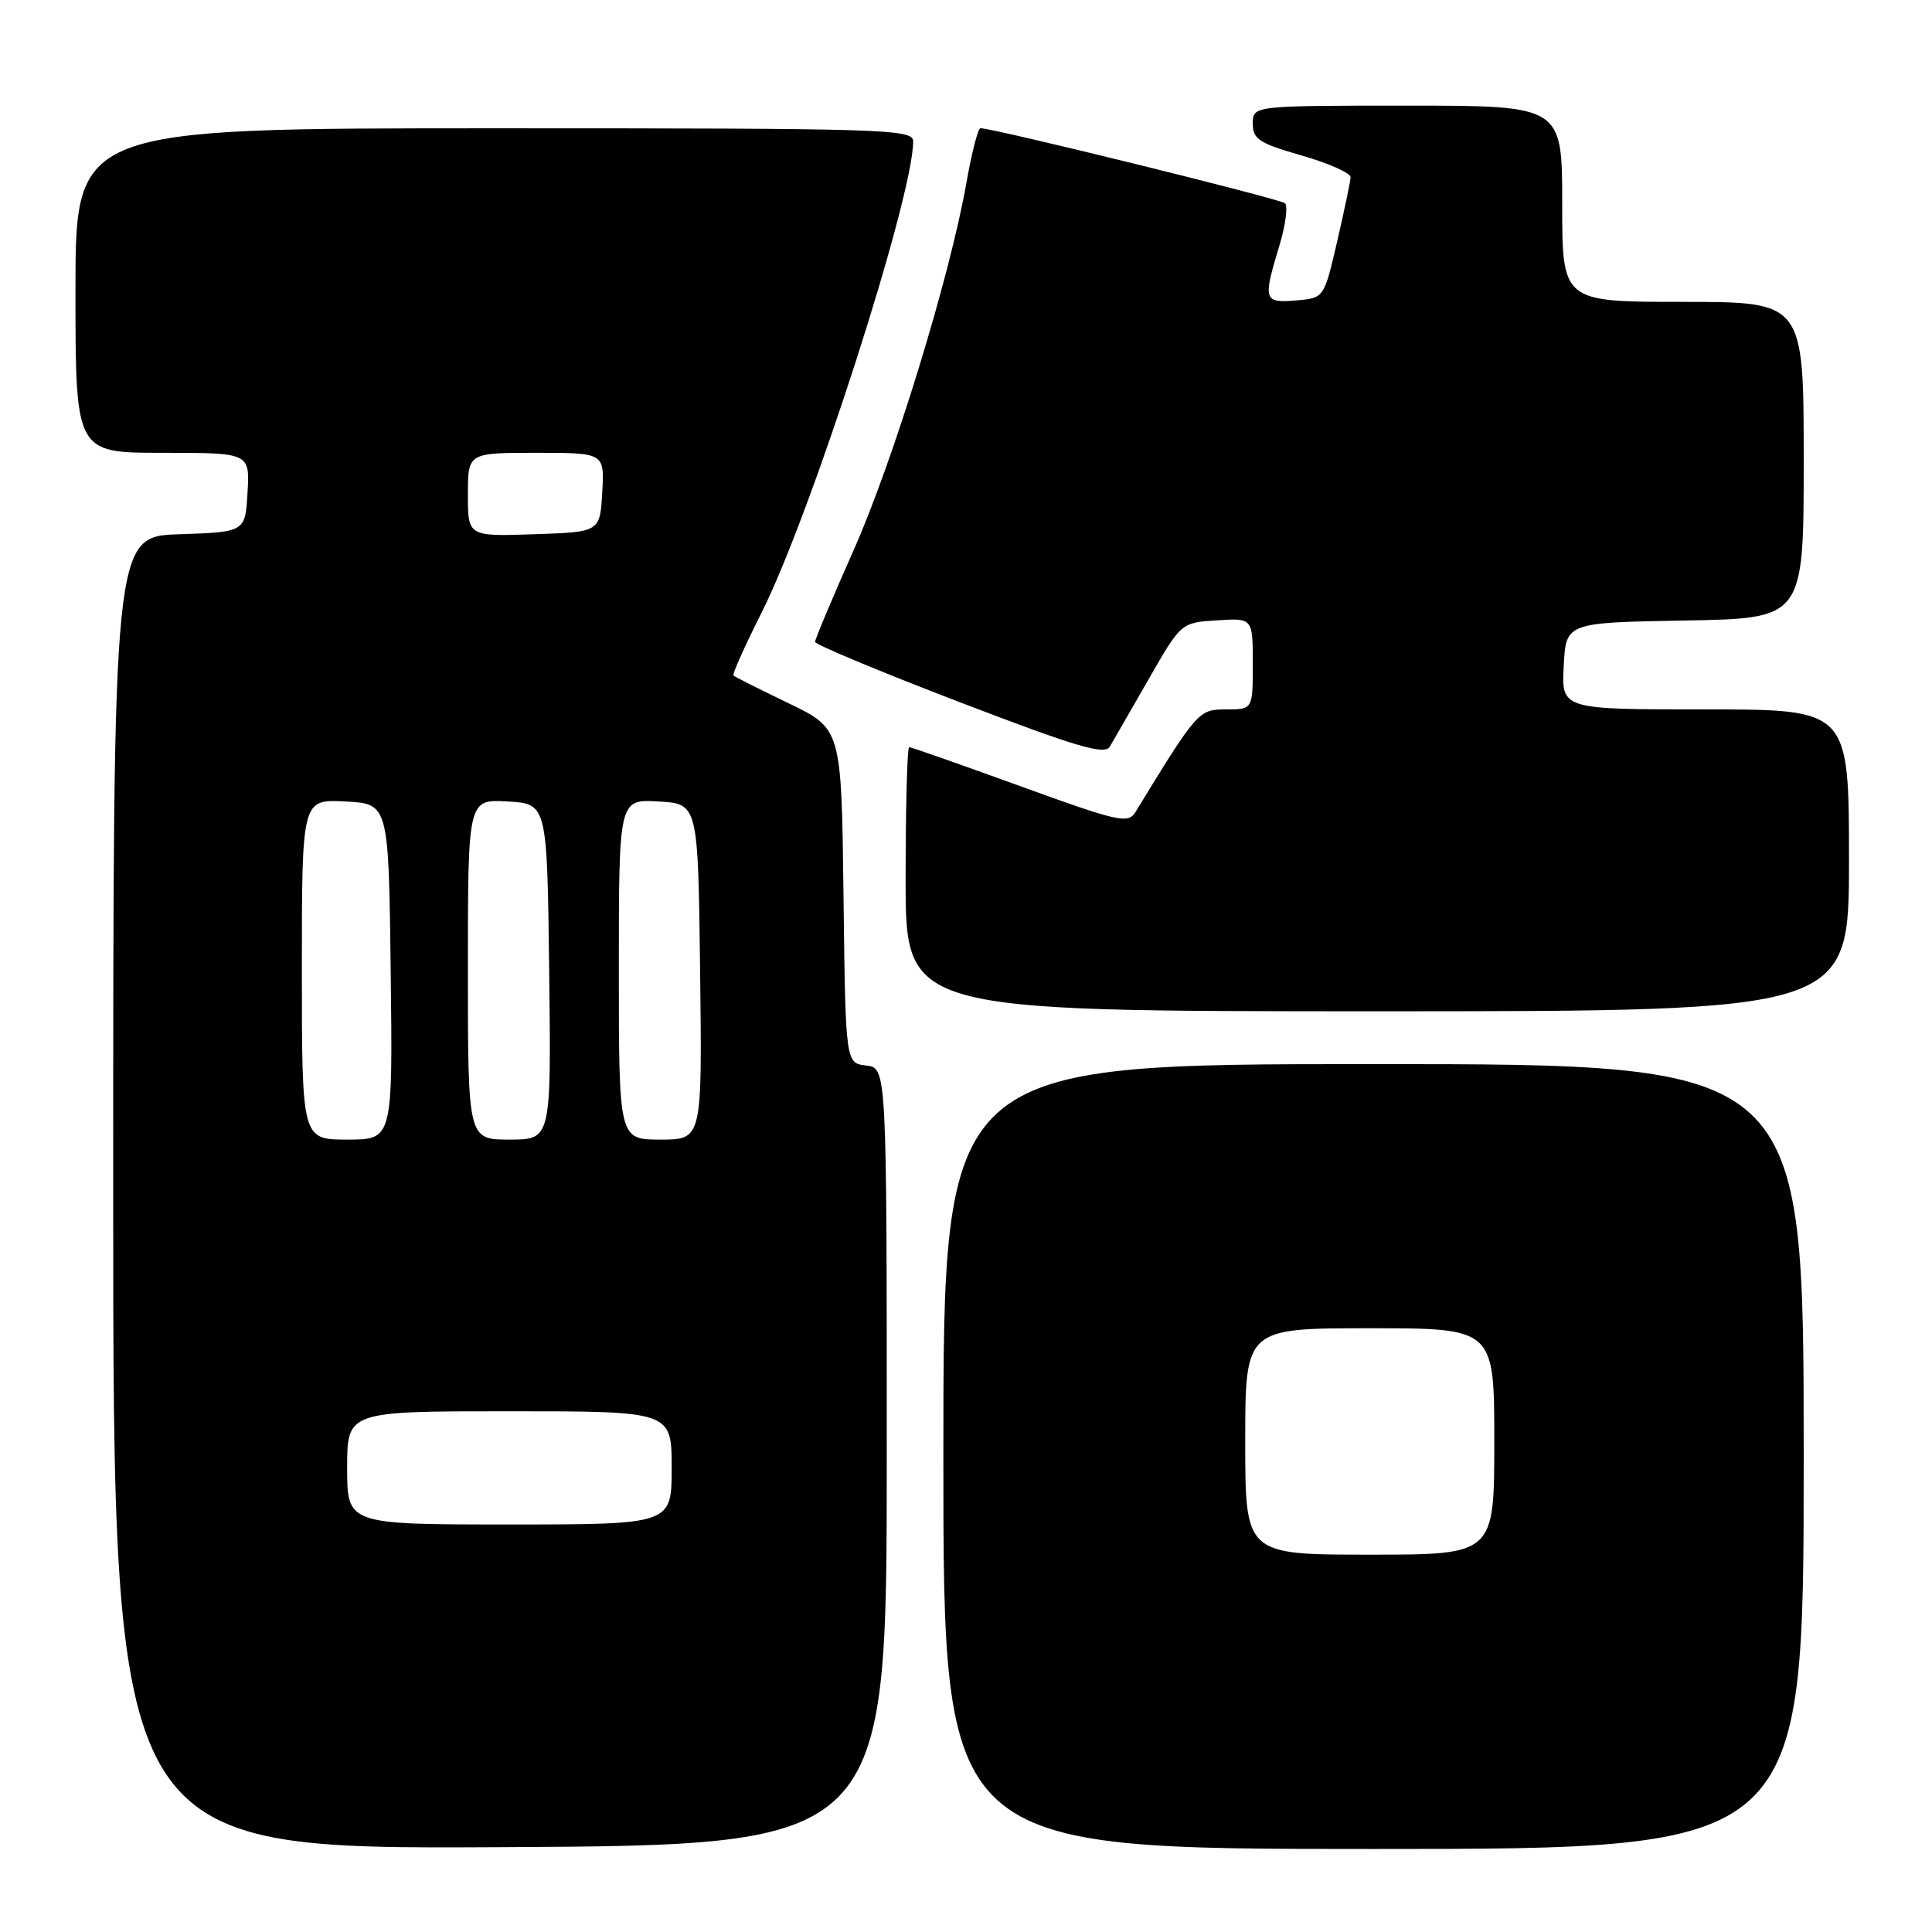 <?xml version="1.0" encoding="UTF-8" standalone="no"?>
<!DOCTYPE svg PUBLIC "-//W3C//DTD SVG 1.1//EN" "http://www.w3.org/Graphics/SVG/1.1/DTD/svg11.dtd" >
<svg xmlns="http://www.w3.org/2000/svg" xmlns:xlink="http://www.w3.org/1999/xlink" version="1.1" viewBox="0 0 256 256">
 <g >
 <path fill="currentColor"
d=" M 117.50 193.00 C 117.50 141.50 117.50 141.50 114.77 141.19 C 112.04 140.87 112.04 140.87 111.77 118.72 C 111.50 96.56 111.50 96.56 104.50 93.19 C 100.65 91.33 97.36 89.68 97.19 89.51 C 97.01 89.34 98.71 85.56 100.95 81.10 C 107.49 68.09 120.99 26.12 121.00 18.75 C 121.00 17.10 117.69 17.00 65.50 17.00 C 10.00 17.00 10.00 17.00 10.00 38.50 C 10.00 60.00 10.00 60.00 21.55 60.00 C 33.10 60.00 33.10 60.00 32.80 65.25 C 32.50 70.50 32.50 70.50 23.75 70.79 C 15.00 71.08 15.00 71.08 15.00 158.05 C 15.00 245.02 15.00 245.02 66.25 244.76 C 117.50 244.50 117.50 244.50 117.50 193.00 Z  M 239.00 193.00 C 239.00 141.00 239.00 141.00 182.00 141.00 C 125.00 141.00 125.00 141.00 125.00 193.00 C 125.00 245.00 125.00 245.00 182.00 245.00 C 239.00 245.00 239.00 245.00 239.00 193.00 Z  M 245.00 114.00 C 245.00 94.00 245.00 94.00 225.95 94.00 C 206.90 94.00 206.90 94.00 207.20 88.25 C 207.50 82.50 207.50 82.50 223.25 82.22 C 239.00 81.95 239.00 81.95 239.00 60.97 C 239.00 40.00 239.00 40.00 223.00 40.00 C 207.00 40.00 207.00 40.00 207.00 27.00 C 207.00 14.00 207.00 14.00 186.50 14.00 C 166.00 14.00 166.00 14.00 166.00 16.38 C 166.00 18.44 166.85 18.99 172.50 20.61 C 176.07 21.64 178.98 22.93 178.96 23.49 C 178.94 24.04 178.13 27.88 177.18 32.00 C 175.44 39.50 175.44 39.50 171.72 39.81 C 167.44 40.17 167.33 39.79 169.52 32.56 C 170.34 29.84 170.68 27.31 170.26 26.93 C 169.61 26.34 131.54 16.96 129.91 16.99 C 129.59 16.99 128.75 20.26 128.05 24.25 C 125.86 36.68 118.40 60.99 113.09 72.95 C 110.29 79.25 108.00 84.70 108.00 85.05 C 108.00 85.40 116.60 88.99 127.11 93.02 C 142.72 99.00 146.38 100.09 147.07 98.92 C 147.53 98.14 149.84 94.12 152.20 90.00 C 156.50 82.50 156.50 82.50 161.25 82.20 C 166.00 81.89 166.00 81.89 166.00 87.95 C 166.00 94.00 166.00 94.00 162.47 94.00 C 158.82 94.00 158.68 94.15 150.45 107.61 C 149.48 109.18 148.21 108.90 135.16 104.16 C 127.34 101.32 120.73 99.00 120.47 99.00 C 120.21 99.00 120.00 106.88 120.00 116.50 C 120.00 134.00 120.00 134.00 182.50 134.00 C 245.00 134.00 245.00 134.00 245.00 114.00 Z  M 46.00 194.50 C 46.00 187.00 46.00 187.00 67.50 187.00 C 89.00 187.00 89.00 187.00 89.00 194.50 C 89.00 202.00 89.00 202.00 67.50 202.00 C 46.00 202.00 46.00 202.00 46.00 194.50 Z  M 40.00 128.45 C 40.00 105.90 40.00 105.90 45.75 106.20 C 51.50 106.50 51.50 106.50 51.77 128.75 C 52.04 151.00 52.04 151.00 46.02 151.00 C 40.00 151.00 40.00 151.00 40.00 128.45 Z  M 62.00 128.45 C 62.00 105.90 62.00 105.90 67.25 106.20 C 72.50 106.50 72.50 106.50 72.77 128.75 C 73.04 151.00 73.04 151.00 67.52 151.00 C 62.00 151.00 62.00 151.00 62.00 128.45 Z  M 82.00 128.45 C 82.00 105.90 82.00 105.90 87.25 106.20 C 92.50 106.50 92.50 106.50 92.77 128.75 C 93.04 151.00 93.04 151.00 87.52 151.00 C 82.00 151.00 82.00 151.00 82.00 128.45 Z  M 62.00 65.54 C 62.00 60.00 62.00 60.00 71.05 60.00 C 80.10 60.00 80.10 60.00 79.80 65.25 C 79.50 70.50 79.50 70.50 70.75 70.79 C 62.00 71.08 62.00 71.08 62.00 65.54 Z  M 165.00 191.00 C 165.00 176.00 165.00 176.00 181.50 176.00 C 198.00 176.00 198.00 176.00 198.00 191.00 C 198.00 206.00 198.00 206.00 181.50 206.00 C 165.00 206.00 165.00 206.00 165.00 191.00 Z "/>
</g>
</svg>